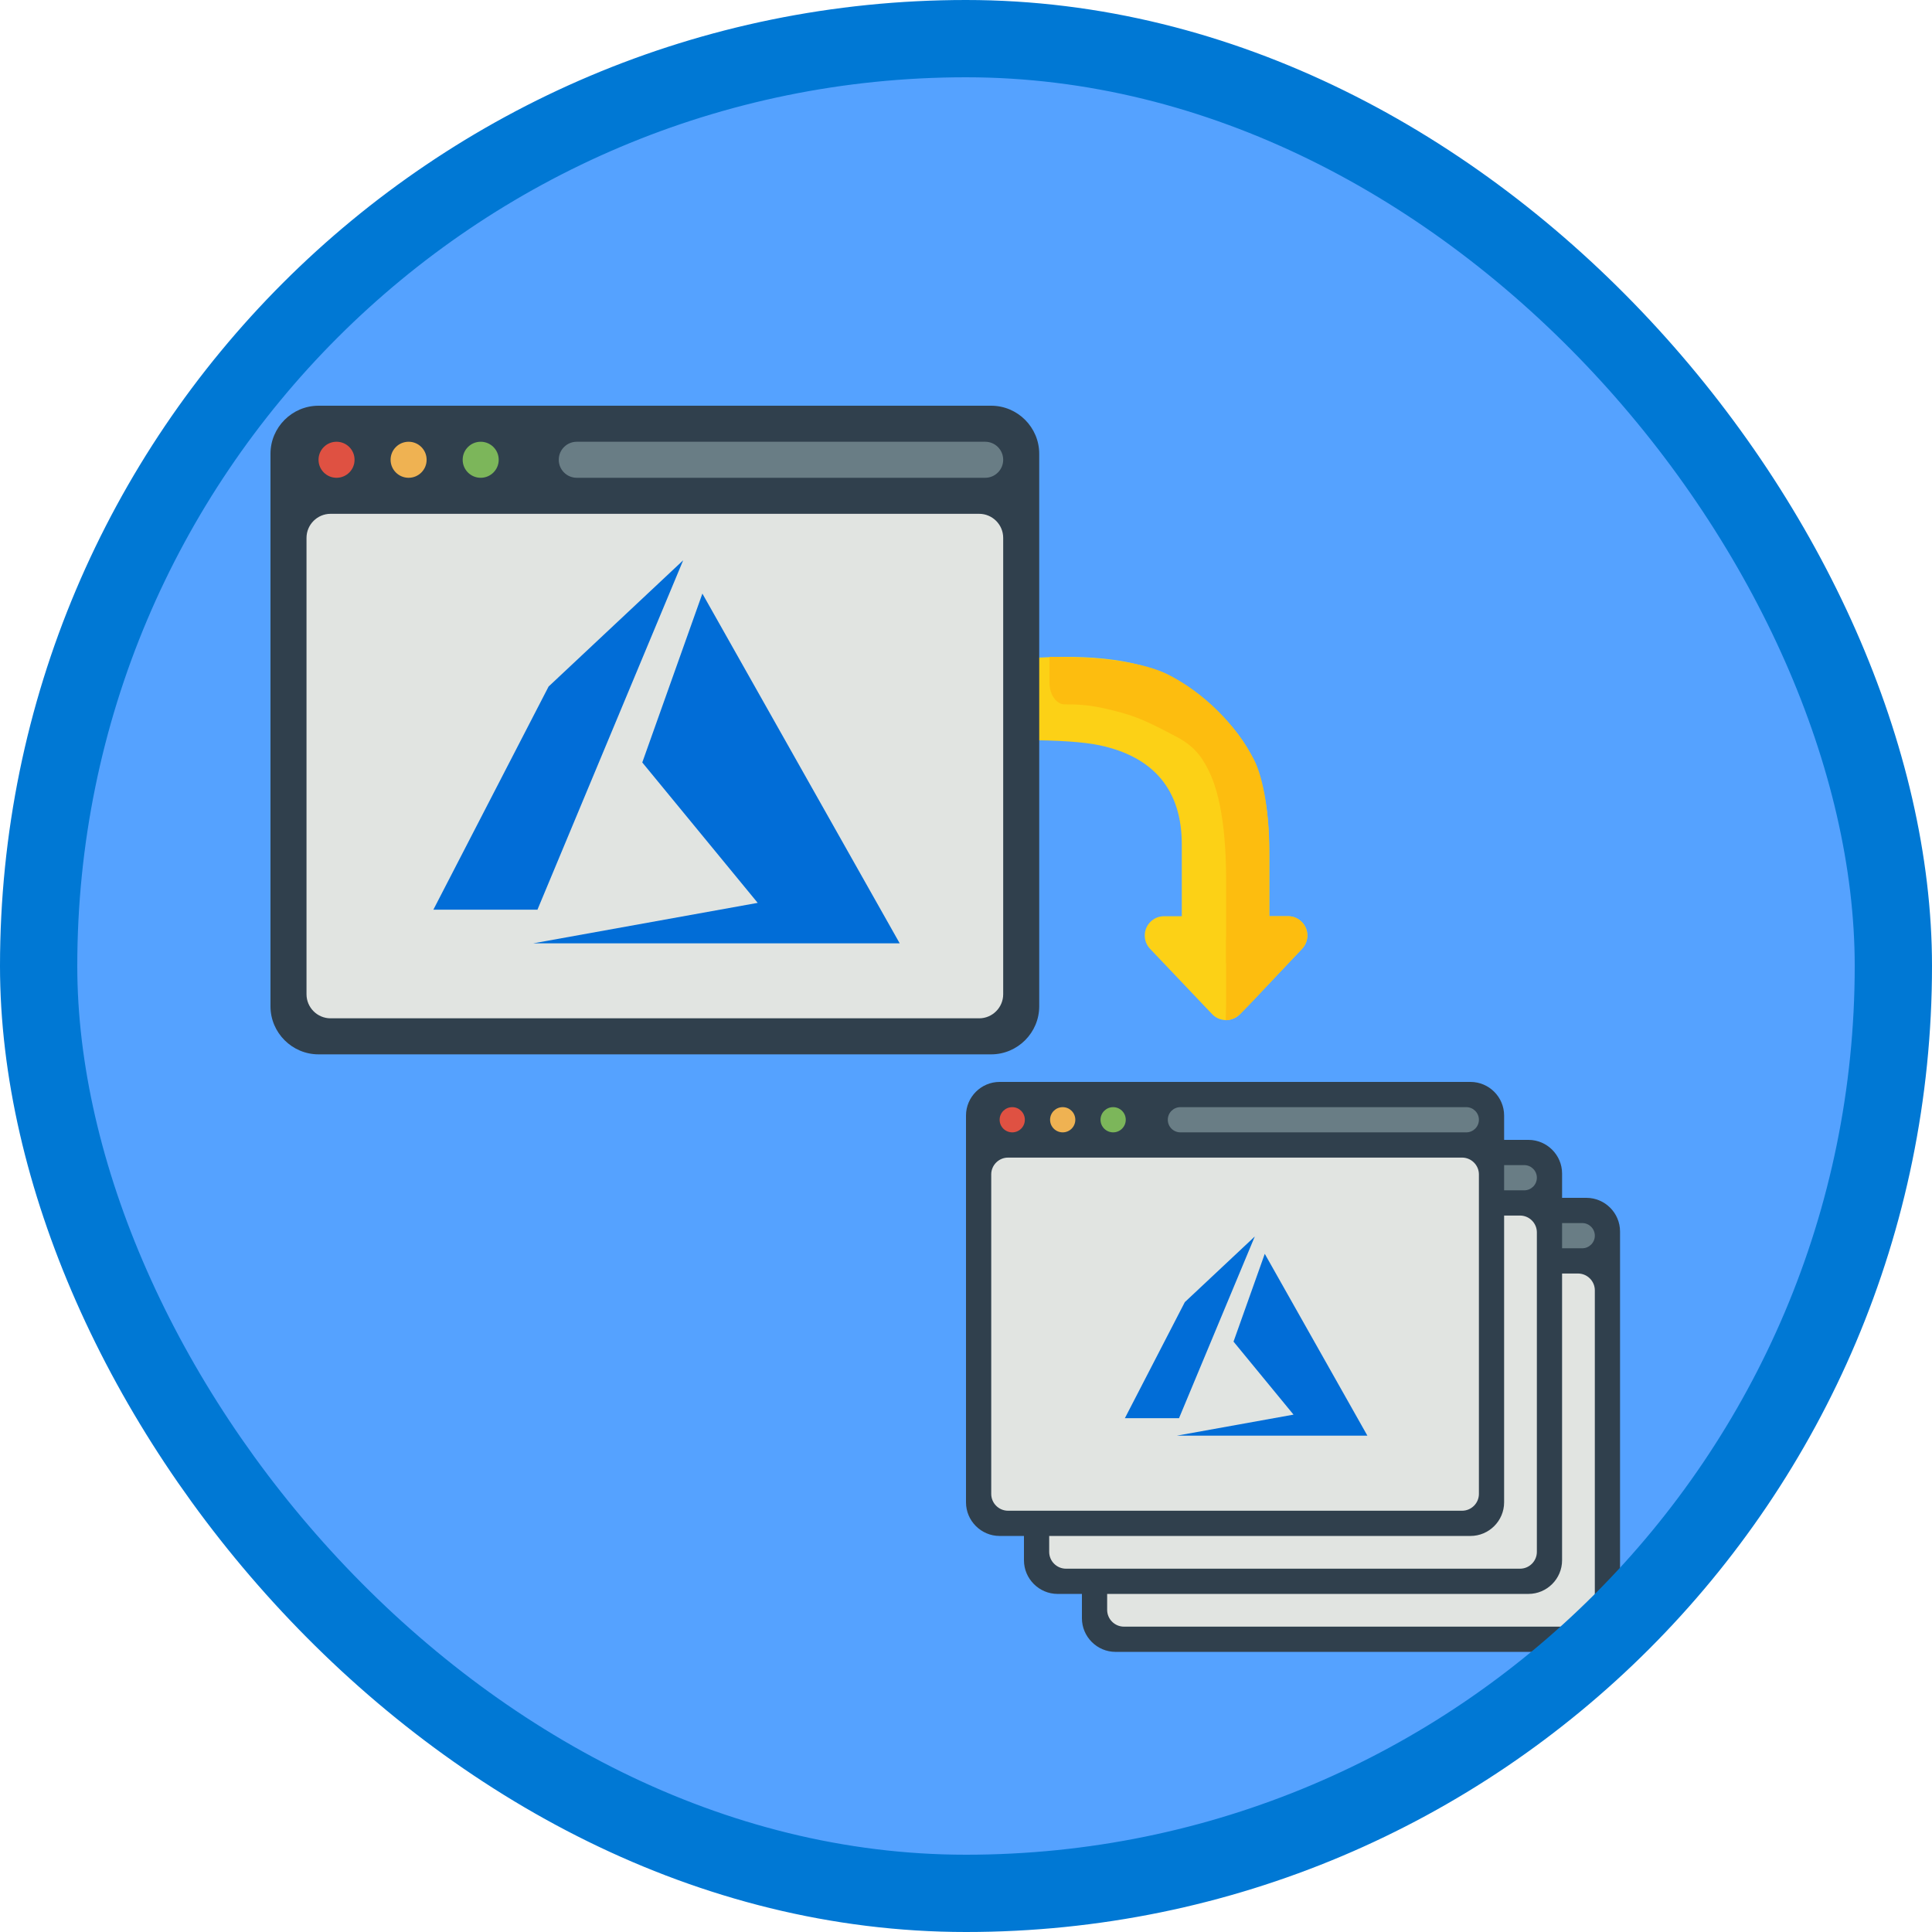<?xml version="1.0" encoding="UTF-8"?>
<svg width="100px" height="100px" viewBox="0 0 100 100" version="1.1" xmlns="http://www.w3.org/2000/svg" xmlns:xlink="http://www.w3.org/1999/xlink">
    <!-- Generator: Sketch 53.2 (72643) - https://sketchapp.com -->
    <title>NA/create-an-application-that-runs-parallel-compute-jobs-with-azure-batch</title>
    <desc>Created with Sketch.</desc>
    <defs>
        <rect id="path-1" x="0" y="0" width="96" height="96" rx="48"></rect>
        <filter x="-10.0%" y="-11.8%" width="120.0%" height="123.5%" filterUnits="objectBoundingBox" id="filter-3">
            <feOffset dx="0" dy="2" in="SourceAlpha" result="shadowOffsetOuter1"></feOffset>
            <feColorMatrix values="0 0 0 0 0   0 0 0 0 0   0 0 0 0 0  0 0 0 0.098 0" type="matrix" in="shadowOffsetOuter1" result="shadowMatrixOuter1"></feColorMatrix>
            <feMerge>
                <feMergeNode in="shadowMatrixOuter1"></feMergeNode>
                <feMergeNode in="SourceGraphic"></feMergeNode>
            </feMerge>
        </filter>
        <filter x="-14.3%" y="-16.9%" width="128.6%" height="135.6%" filterUnits="objectBoundingBox" id="filter-4">
            <feOffset dx="0" dy="2" in="SourceAlpha" result="shadowOffsetOuter1"></feOffset>
            <feColorMatrix values="0 0 0 0 0   0 0 0 0 0   0 0 0 0 0  0 0 0 0.098 0" type="matrix" in="shadowOffsetOuter1" result="shadowMatrixOuter1"></feColorMatrix>
            <feMerge>
                <feMergeNode in="shadowMatrixOuter1"></feMergeNode>
                <feMergeNode in="SourceGraphic"></feMergeNode>
            </feMerge>
        </filter>
        <filter x="-14.3%" y="-16.9%" width="128.6%" height="135.6%" filterUnits="objectBoundingBox" id="filter-5">
            <feOffset dx="0" dy="2" in="SourceAlpha" result="shadowOffsetOuter1"></feOffset>
            <feColorMatrix values="0 0 0 0 0   0 0 0 0 0   0 0 0 0 0  0 0 0 0.098 0" type="matrix" in="shadowOffsetOuter1" result="shadowMatrixOuter1"></feColorMatrix>
            <feMerge>
                <feMergeNode in="shadowMatrixOuter1"></feMergeNode>
                <feMergeNode in="SourceGraphic"></feMergeNode>
            </feMerge>
        </filter>
        <filter x="-14.3%" y="-16.7%" width="128.6%" height="133.3%" filterUnits="objectBoundingBox" id="filter-6">
            <feOffset dx="0" dy="2" in="SourceAlpha" result="shadowOffsetOuter1"></feOffset>
            <feColorMatrix values="0 0 0 0 0   0 0 0 0 0   0 0 0 0 0  0 0 0 0.098 0" type="matrix" in="shadowOffsetOuter1" result="shadowMatrixOuter1"></feColorMatrix>
            <feMerge>
                <feMergeNode in="shadowMatrixOuter1"></feMergeNode>
                <feMergeNode in="SourceGraphic"></feMergeNode>
            </feMerge>
        </filter>
    </defs>
    <g id="Badges" stroke="none" stroke-width="1" fill="none" fill-rule="evenodd">
        <g id="N/A-16" transform="translate(-50, -260)">
            <g id="NA/create-an-application-that-runs-parallel-compute-jobs-with-azure-batch" transform="translate(50, 260)">
                <g id="Mask" transform="translate(2, 2)">
                    <mask id="mask-2" fill="white">
                        <use xlink:href="#path-1"></use>
                    </mask>
                    <use id="BG" fill="#55A2FF" xlink:href="#path-1"></use>
                    <g id="arrow" mask="url(#mask-2)">
                        <g transform="translate(51, 32)">
                            <path d="M-3.78364007e-13,0.086 L-3.78364007e-13,4.308 C1.78,4.315 3.074,4.402 3.882,4.569 C6.751,5.164 8.169,6.933 8.169,9.696 C8.169,11.179 8.169,12.754 8.169,14.42 L12.697,14.42 C12.697,14.713 12.697,13.37 12.697,10.391 C12.697,5.923 11.795,3.718 7.775,1.175 C6.202,0.179 3.61,-0.184 -3.78364007e-13,0.086 Z" id="Path-139" fill="#FCD116"></path>
                            <path d="M7.252,13.423 L13.671,13.423 C14.223,13.423 14.671,13.87 14.671,14.423 C14.671,14.679 14.572,14.925 14.396,15.111 L11.187,18.489 C10.806,18.89 10.173,18.906 9.773,18.526 C9.76,18.514 9.748,18.502 9.737,18.489 L6.527,15.111 C6.147,14.711 6.163,14.078 6.564,13.698 C6.749,13.521 6.996,13.423 7.252,13.423 Z" id="Path-140" fill="#FCD116"></path>
                            <path d="M2.071,2.456 C1.752,2.456 1.32,2.044 1.32,1.326 C1.32,0.848 1.32,0.406 1.32,8.68638494e-13 C4.233,0.006 6.291,0.316 7.495,0.932 C9.3,1.856 10.964,3.488 11.904,5.311 C12.431,6.331 12.697,8.298 12.697,9.913 C12.697,10.504 12.697,11.803 12.697,13.81 L10.462,15.845 C10.462,15.274 10.462,13.823 10.462,11.493 C10.462,9.28 10.215,7.19 9.557,5.875 C9.177,5.114 8.769,4.583 7.821,4.095 C6.873,3.606 6.108,3.179 5.082,2.897 C3.676,2.511 3.069,2.456 2.071,2.456 Z" id="Path-141" fill="#FDBD0F"></path>
                            <path d="M13.664,13.423 C12.475,13.423 11.709,13.423 11.367,13.423 C10.574,13.423 10.462,14.255 10.462,14.77 C10.462,15.285 10.462,17.014 10.462,17.315 C10.462,17.515 10.462,17.736 10.462,17.978 C10.45,18.456 10.445,18.733 10.445,18.808 C10.535,18.808 10.891,18.775 11.24,18.434 C11.576,18.106 12.046,17.611 12.697,16.911 C13.206,16.364 13.77,15.764 14.389,15.111 L14.389,15.111 C14.769,14.71 14.753,14.077 14.352,13.697 C14.166,13.521 13.92,13.423 13.664,13.423 Z" id="Path-142" fill="#FDBD0F"></path>
                        </g>
                    </g>
                    <g id="Browser" filter="url(#filter-3)" mask="url(#mask-2)">
                        <g transform="translate(12, 17)">
                            <path d="M2.487,33.573 C1.119,33.573 0,32.454 0,31.086 L0,2.487 C0,1.119 1.119,0 2.487,0 L37.303,0 C38.671,0 39.79,1.119 39.79,2.487 L39.79,31.086 C39.79,32.454 38.671,33.573 37.303,33.573 L2.487,33.573" id="Fill-1485" fill="#30404D"></path>
                            <path d="M3.109,31.708 C2.425,31.708 1.865,31.148 1.865,30.464 L1.865,6.839 C1.865,6.155 2.425,5.595 3.109,5.595 L36.682,5.595 C37.365,5.595 37.925,6.155 37.925,6.839 L37.925,30.464 C37.925,31.148 37.365,31.708 36.682,31.708 L3.109,31.708" id="Fill-1486" fill="#E1E4E1"></path>
                            <path d="M2.487,2.798 C2.487,2.282 2.905,1.865 3.419,1.865 C3.935,1.865 4.352,2.282 4.352,2.798 C4.352,3.313 3.935,3.73 3.419,3.73 C2.905,3.73 2.487,3.313 2.487,2.798" id="Fill-1487" fill="#DF5142"></path>
                            <path d="M6.217,2.798 C6.217,2.282 6.635,1.865 7.15,1.865 C7.665,1.865 8.082,2.282 8.082,2.798 C8.082,3.313 7.665,3.73 7.15,3.73 C6.635,3.73 6.217,3.313 6.217,2.798" id="Fill-1488" fill="#EFB252"></path>
                            <path d="M9.948,2.798 C9.948,2.282 10.365,1.865 10.88,1.865 C11.396,1.865 11.813,2.282 11.813,2.798 C11.813,3.313 11.396,3.73 10.88,3.73 C10.365,3.73 9.948,3.313 9.948,2.798" id="Fill-1489" fill="#7CB65A"></path>
                            <path d="M36.992,3.73 L15.854,3.73 C15.339,3.73 14.921,3.313 14.921,2.798 C14.921,2.283 15.339,1.865 15.854,1.865 L36.992,1.865 C37.507,1.865 37.925,2.283 37.925,2.798 C37.925,3.313 37.507,3.73 36.992,3.73" id="Fill-1490" fill="#697D85"></path>
                            <g id="Azure-Logo" stroke-width="1" fill="none" transform="translate(8, 8)">
                                <polygon id="Path" fill="#016DD7" points="5.603 19.826 24.569 19.828 14.355 1.724 11.244 10.465 17.218 17.732"></polygon>
                                <polygon id="Path" fill="#016DD7" points="13.362 0 6.395 6.535 0.431 18.085 5.811 18.085 5.811 18.103"></polygon>
                            </g>
                        </g>
                    </g>
                    <g id="Group" mask="url(#mask-2)">
                        <g transform="translate(48, 52)" id="Browser">
                            <g filter="url(#filter-4)" transform="translate(6, 6)">
                                <path d="M1.741,23.501 C0.783,23.501 0,22.718 0,21.76 L0,1.741 C0,0.783 0.783,0 1.741,0 L26.112,0 C27.07,0 27.853,0.783 27.853,1.741 L27.853,21.76 C27.853,22.718 27.07,23.501 26.112,23.501 L1.741,23.501" id="Fill-1485" fill="#30404D"></path>
                                <path d="M2.176,22.195 C1.697,22.195 1.306,21.804 1.306,21.325 L1.306,4.787 C1.306,4.309 1.697,3.917 2.176,3.917 L25.677,3.917 C26.156,3.917 26.548,4.309 26.548,4.787 L26.548,21.325 C26.548,21.804 26.156,22.195 25.677,22.195 L2.176,22.195" id="Fill-1486" fill="#E1E4E1"></path>
                                <path d="M1.741,1.958 C1.741,1.598 2.033,1.306 2.394,1.306 C2.754,1.306 3.046,1.598 3.046,1.958 C3.046,2.319 2.754,2.611 2.394,2.611 C2.033,2.611 1.741,2.319 1.741,1.958" id="Fill-1487" fill="#DF5142"></path>
                                <path d="M4.352,1.958 C4.352,1.598 4.645,1.306 5.005,1.306 C5.366,1.306 5.658,1.598 5.658,1.958 C5.658,2.319 5.366,2.611 5.005,2.611 C4.645,2.611 4.352,2.319 4.352,1.958" id="Fill-1488" fill="#EFB252"></path>
                                <path d="M6.963,1.958 C6.963,1.598 7.256,1.306 7.616,1.306 C7.977,1.306 8.269,1.598 8.269,1.958 C8.269,2.319 7.977,2.611 7.616,2.611 C7.256,2.611 6.963,2.319 6.963,1.958" id="Fill-1489" fill="#7CB65A"></path>
                                <path d="M25.895,2.611 L11.098,2.611 C10.737,2.611 10.445,2.319 10.445,1.958 C10.445,1.598 10.737,1.306 11.098,1.306 L25.895,1.306 C26.255,1.306 26.548,1.598 26.548,1.958 C26.548,2.319 26.255,2.611 25.895,2.611" id="Fill-1490" fill="#697D85"></path>
                            </g>
                            <g filter="url(#filter-5)" transform="translate(3, 3)">
                                <path d="M1.741,23.501 C0.783,23.501 0,22.718 0,21.76 L0,1.741 C0,0.783 0.783,0 1.741,0 L26.112,0 C27.07,0 27.853,0.783 27.853,1.741 L27.853,21.76 C27.853,22.718 27.07,23.501 26.112,23.501 L1.741,23.501" id="Fill-1485" fill="#30404D"></path>
                                <path d="M2.176,22.195 C1.697,22.195 1.306,21.804 1.306,21.325 L1.306,4.787 C1.306,4.309 1.697,3.917 2.176,3.917 L25.677,3.917 C26.156,3.917 26.548,4.309 26.548,4.787 L26.548,21.325 C26.548,21.804 26.156,22.195 25.677,22.195 L2.176,22.195" id="Fill-1486" fill="#E1E4E1"></path>
                                <path d="M1.741,1.958 C1.741,1.598 2.033,1.306 2.394,1.306 C2.754,1.306 3.046,1.598 3.046,1.958 C3.046,2.319 2.754,2.611 2.394,2.611 C2.033,2.611 1.741,2.319 1.741,1.958" id="Fill-1487" fill="#DF5142"></path>
                                <path d="M4.352,1.958 C4.352,1.598 4.645,1.306 5.005,1.306 C5.366,1.306 5.658,1.598 5.658,1.958 C5.658,2.319 5.366,2.611 5.005,2.611 C4.645,2.611 4.352,2.319 4.352,1.958" id="Fill-1488" fill="#EFB252"></path>
                                <path d="M6.963,1.958 C6.963,1.598 7.256,1.306 7.616,1.306 C7.977,1.306 8.269,1.598 8.269,1.958 C8.269,2.319 7.977,2.611 7.616,2.611 C7.256,2.611 6.963,2.319 6.963,1.958" id="Fill-1489" fill="#7CB65A"></path>
                                <path d="M25.895,2.611 L11.098,2.611 C10.737,2.611 10.445,2.319 10.445,1.958 C10.445,1.598 10.737,1.306 11.098,1.306 L25.895,1.306 C26.255,1.306 26.548,1.598 26.548,1.958 C26.548,2.319 26.255,2.611 25.895,2.611" id="Fill-1490" fill="#697D85"></path>
                            </g>
                            <g filter="url(#filter-6)" transform="translate(0, -0)">
                                <path d="M1.741,23.501 C0.783,23.501 0,22.718 0,21.76 L0,1.741 C0,0.783 0.783,0 1.741,0 L26.112,0 C27.07,0 27.853,0.783 27.853,1.741 L27.853,21.76 C27.853,22.718 27.07,23.501 26.112,23.501 L1.741,23.501" id="Fill-1485" fill="#30404D"></path>
                                <path d="M2.176,22.195 C1.697,22.195 1.306,21.804 1.306,21.325 L1.306,4.787 C1.306,4.309 1.697,3.917 2.176,3.917 L25.677,3.917 C26.156,3.917 26.548,4.309 26.548,4.787 L26.548,21.325 C26.548,21.804 26.156,22.195 25.677,22.195 L2.176,22.195" id="Fill-1486" fill="#E1E4E1"></path>
                                <path d="M1.741,1.958 C1.741,1.598 2.033,1.306 2.394,1.306 C2.754,1.306 3.046,1.598 3.046,1.958 C3.046,2.319 2.754,2.611 2.394,2.611 C2.033,2.611 1.741,2.319 1.741,1.958" id="Fill-1487" fill="#DF5142"></path>
                                <path d="M4.352,1.958 C4.352,1.598 4.645,1.306 5.005,1.306 C5.366,1.306 5.658,1.598 5.658,1.958 C5.658,2.319 5.366,2.611 5.005,2.611 C4.645,2.611 4.352,2.319 4.352,1.958" id="Fill-1488" fill="#EFB252"></path>
                                <path d="M6.963,1.958 C6.963,1.598 7.256,1.306 7.616,1.306 C7.977,1.306 8.269,1.598 8.269,1.958 C8.269,2.319 7.977,2.611 7.616,2.611 C7.256,2.611 6.963,2.319 6.963,1.958" id="Fill-1489" fill="#7CB65A"></path>
                                <path d="M25.895,2.611 L11.098,2.611 C10.737,2.611 10.445,2.319 10.445,1.958 C10.445,1.598 10.737,1.306 11.098,1.306 L25.895,1.306 C26.255,1.306 26.548,1.598 26.548,1.958 C26.548,2.319 26.255,2.611 25.895,2.611" id="Fill-1490" fill="#697D85"></path>
                                <g id="Azure-Logo" transform="translate(8, 8)" fill="#016DD7">
                                    <polygon id="Path" points="2.914 10.309 12.776 10.31 7.464 0.897 5.847 5.442 8.953 9.221"></polygon>
                                    <polygon id="Path" points="6.948 0 3.326 3.398 0.224 9.404 3.022 9.404 3.022 9.414"></polygon>
                                </g>
                            </g>
                        </g>
                    </g>
                </g>
                <g id="Azure-Border" stroke="#0078D4" stroke-width="4">
                    <rect x="2" y="2" width="96" height="96" rx="48"></rect>
                </g>
            </g>
        </g>
    </g>
</svg>